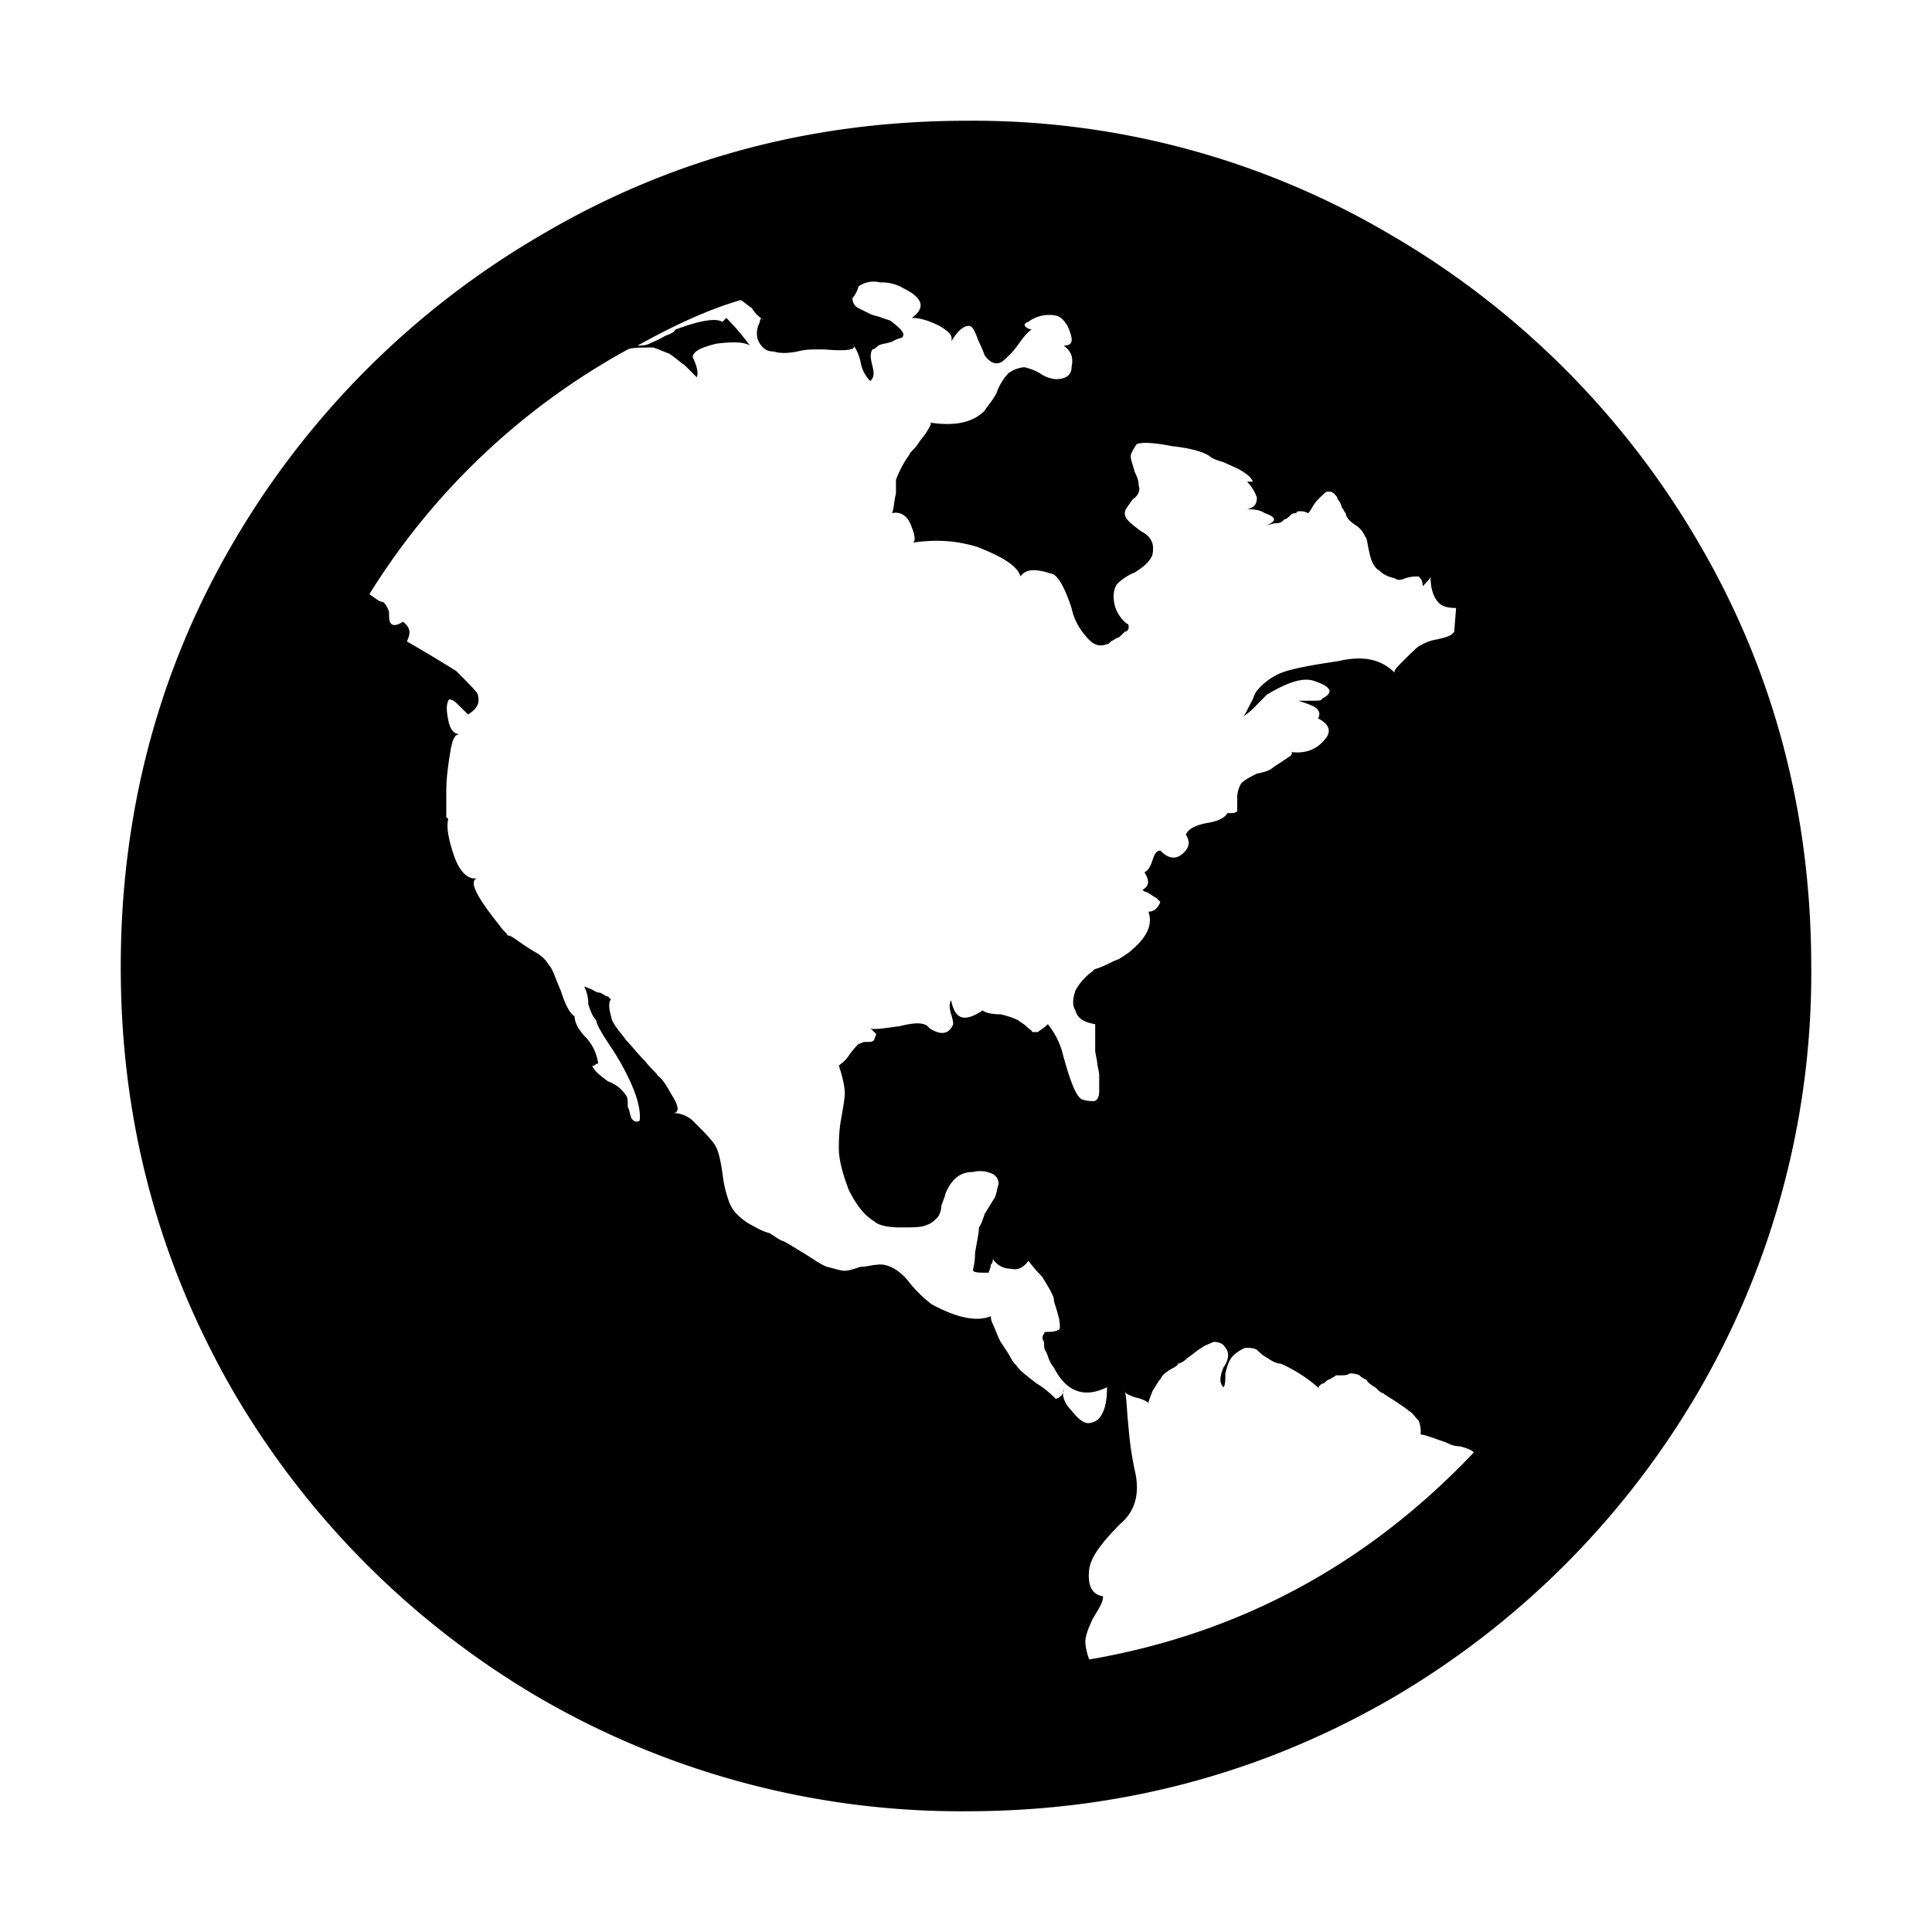 <svg xmlns="http://www.w3.org/2000/svg" width="16" height="16" viewBox="0 0 16 16">
    <path fill="#000" fill-rule="evenodd" d="M4.48 14.068A6.947 6.947 0 0 0 8.008 15c1.258 0 2.434-.31 3.512-.932a7.056 7.056 0 0 0 2.548-2.548A6.89 6.89 0 0 0 15 8.008c0-1.274-.31-2.45-.932-3.512a7.058 7.058 0 0 0-2.548-2.55A6.793 6.793 0 0 0 8.008 1c-1.274 0-2.45.31-3.528.947a7.066 7.066 0 0 0-2.55 2.549C1.31 5.557 1 6.734 1 8.008s.31 2.434.93 3.512a7.064 7.064 0 0 0 2.55 2.548zm.718-11.174c.033-.016.114-.016.212-.016.05.016.082.033.131.05.05.032.082.065.13.097l.099.099c.016-.033 0-.099-.033-.164 0-.049.066-.082.196-.114.131-.016.229-.016.278.016-.05-.065-.098-.13-.196-.229l-.032.033c-.05-.033-.18-.016-.393.065 0 .016-.033.033-.081.05-.05.032-.099.049-.131.065-.033.016-.066.016-.098.016.294-.163.572-.294.85-.376.016 0 .048.033.097.066a.284.284 0 0 0 .098.098c-.016-.017-.032-.017-.032.016-.033.065-.033.13 0 .18.032.048.065.065.114.065.05.016.114.016.196 0 .065-.017.115-.017.147-.017h.082c.196.017.277 0 .228-.048a.414.414 0 0 1 .066.147.299.299 0 0 0 .081.163c.033-.032.033-.065.017-.13-.017-.066-.017-.099 0-.132.016 0 .032-.016.049-.032.033-.016.065-.016.114-.032a.27.27 0 0 1 .082-.033c.032-.033 0-.066-.082-.131-.017-.016-.033-.016-.081-.033-.033-.016-.066-.016-.099-.033l-.098-.048a.09.09 0 0 1-.049-.082.262.262 0 0 0 .05-.098.216.216 0 0 1 .179-.033.35.35 0 0 1 .196.05c.163.081.18.163.065.244.066 0 .131.017.23.066.081.048.114.081.097.13.05-.082.098-.13.147-.13.033 0 .05.048.082.13.032.065.049.115.049.115.049.065.098.081.147.049a.748.748 0 0 0 .147-.163c.049-.066.082-.099.098-.099-.065-.016-.082-.048-.032-.065a.288.288 0 0 1 .244-.049c.033.016.05.033.082.082.05.114.05.163-.032.163.065.05.081.098.065.18 0 .065-.05.098-.13.098a.261.261 0 0 1-.132-.049.444.444 0 0 0-.13-.05.264.264 0 0 0-.131.05.461.461 0 0 0-.098.163c-.032.066-.082.114-.098.147-.098.098-.245.131-.458.098.017 0 .017.016-.016.066-.017.033-.049.065-.081.114-.033.049-.066.066-.066.082a.899.899 0 0 0-.114.212v.114c-.017.066-.017.13-.033.163.066-.016.131.017.163.115.033.082.033.13 0 .13.213-.032.376-.015.54.033.212.082.342.163.36.246.048-.066.13-.066.276-.017.05.033.099.13.148.278a.5.5 0 0 0 .114.228c.065.082.115.099.196.066l.016-.017c.033-.016.05-.033.066-.033l.05-.048c.015 0 .031-.016.031-.033 0-.016 0-.033-.016-.033a.297.297 0 0 1-.098-.147c-.016-.065-.016-.13.017-.18a.437.437 0 0 1 .147-.097c.081-.05.13-.098.147-.147.016-.082 0-.147-.099-.197-.081-.064-.13-.097-.13-.147 0-.032.032-.064.065-.114.05-.033.065-.081.05-.114 0-.016 0-.049-.033-.114-.017-.066-.033-.099-.033-.131 0-.016.016-.05.049-.098.032-.017.13-.017.294.016.163.017.261.05.31.082.016.016.05.032.115.05.065.032.114.048.163.08.05.033.065.05.082.082h-.05a.354.354 0 0 1 .082.131c0 .049-.016.082-.081.098.049 0 .098 0 .147.032.098.033.098.066.016.099.016 0 .049-.016.082-.016s.049-.017.065-.033c.016 0 .033-.017.049-.033.016-.017.033-.017.049-.017 0-.016.017-.016.033-.016s.032 0 .065.016c0 0 .016-.016.033-.048a.33.33 0 0 1 .065-.082c.033-.033.05-.049.065-.049.017 0 .033 0 .05.016.016.016.032.033.032.05a.13.13 0 0 1 .033.065c.016.016.016.032.033.048 0 .033.032.066.081.099.05.032.065.065.082.098.016.016.016.065.033.13.016.082.048.131.081.147.033.033.066.05.131.066.016.016.049.016.082 0 .048-.016.081-.016.114-.016.016.016.033.032.033.081.032-.033.065-.065.065-.081 0 .081.016.147.049.195.033.05.081.066.163.066l-.016.196c-.017.032-.066.048-.147.065a.363.363 0 0 0-.131.049c-.016 0-.065.05-.13.114-.066.066-.099.098-.082.115-.114-.115-.262-.148-.474-.098-.229.033-.392.065-.473.098a.513.513 0 0 0-.197.147s-.016.016-.032.065l-.05.098c-.016.033-.032.049-.032.049a.507.507 0 0 0 .114-.097l.082-.083c.163-.097.294-.147.392-.114.147.05.164.098.065.147 0 .017-.032.017-.081.017h-.114c.048.016.097.033.13.049.05.032.05.065.033.098.098.049.114.114.05.18-.066.081-.165.114-.279.097.016 0 .016.017 0 .033l-.147.098c-.017.016-.049.033-.131.049-.065.033-.098.049-.13.081a.233.233 0 0 0-.033.115v.115c-.017.016-.033.016-.082.016-.016.032-.065.065-.163.081-.098.017-.163.05-.18.098.033.05.033.099-.016.147-.066.066-.131.05-.196-.016-.033 0-.05.032-.065.082-.017.049-.033.081-.066.097.049.083.033.115-.016.147 0 0 .016.017.032.017.033.016.05.033.082.049l.033.033c-.017.048-.05.081-.098.081.033.098 0 .197-.131.311-.033.033-.065.049-.114.082-.05.016-.099.048-.147.065-.033.016-.066.016-.066.033a.465.465 0 0 0-.147.163c-.016.05-.032.114 0 .164.017.064.066.097.164.114v.228l.016.082c0 .033.017.081.017.114v.131c0 .049-.017.082-.05.082-.016 0-.049 0-.097-.016-.05-.033-.099-.164-.164-.409a.67.67 0 0 0-.114-.212c-.033.033-.066.049-.082.065h-.049c0-.016-.016-.016-.05-.05-.015-.015-.048-.032-.065-.048a.698.698 0 0 0-.147-.049c-.081 0-.13-.016-.147-.032-.147.097-.228.081-.261-.083-.016.017-.016.066 0 .115.017.05.017.082.017.082-.033.081-.099.097-.197.033-.033-.05-.114-.05-.244-.017-.131.017-.213.033-.262.017 0 0 .016 0 .033.016l.032.032c0 .016-.016.033-.016.05-.016.016-.033.016-.049.016H7.16c-.017 0-.033.016-.05.016-.016.017-.049.05-.081.098-.033.049-.066.066-.082.082.033.098.049.18.049.228 0 .05-.016.131-.033.23-.016.097-.016.18-.016.228 0 .098.033.212.082.343.065.13.13.212.212.261.033.033.114.05.213.05.097 0 .18 0 .211-.017.05-.016.066-.033.099-.066.016-.016.032-.065.032-.097.017-.05.033-.082.033-.099.049-.114.115-.18.229-.18a.238.238 0 0 1 .164.017.089.089 0 0 1 .048.082c-.016.049-.016.081-.032.114-.033.049-.05.082-.082.131-.017.049-.033.098-.049.114 0 .05-.016.115-.032.212 0 .083-.017.131-.017.148.017.016.05.016.13.016 0-.016.017-.033.017-.065.017-.016.017-.033.017-.05a.172.172 0 0 0 .147.082c.064.017.114-.016.147-.065.016.017.048.065.114.13.049.082.081.131.097.18 0 .033.017.065.033.13.017.05.017.083.017.115 0 .017-.033.033-.098.033-.016 0-.033 0-.033.017-.016.016-.016.048 0 .065 0 .032 0 .065.017.082.016.032.016.048.032.081s.032.049.032.049c.099.196.246.261.441.164 0 .18-.048.277-.13.294-.049.016-.098-.017-.163-.099-.065-.065-.082-.13-.065-.18 0 .033-.017.066-.066.082-.033-.032-.081-.081-.163-.13-.082-.066-.13-.098-.164-.147-.016-.017-.032-.033-.048-.066-.017-.032-.05-.081-.083-.13-.032-.065-.048-.115-.064-.147-.017-.033-.017-.065-.017-.065-.114.048-.278.016-.49-.099a1.07 1.07 0 0 1-.196-.195c-.082-.099-.18-.147-.262-.131-.032 0-.081.016-.13.016-.049.016-.098.033-.131.033s-.082-.017-.147-.033c-.049-.016-.114-.065-.196-.115-.081-.048-.13-.081-.164-.097-.016 0-.064-.033-.114-.066-.065-.016-.114-.049-.147-.065a.483.483 0 0 1-.114-.082.285.285 0 0 1-.082-.13.976.976 0 0 1-.048-.213c-.017-.114-.033-.196-.066-.245-.033-.049-.098-.114-.164-.18a.248.248 0 0 0-.18-.081c.05 0 .05-.05 0-.131-.048-.082-.081-.147-.13-.18 0-.016-.049-.049-.098-.114-.065-.066-.114-.13-.163-.18-.033-.049-.082-.097-.114-.163-.017-.065-.033-.114-.017-.164.017 0 0-.016-.016-.032-.017 0-.033-.016-.066-.032-.032 0-.048-.017-.081-.033-.017 0-.033-.017-.05-.017a.323.323 0 0 1 .033.147c.017.05.033.098.066.131 0 .033.048.114.147.261.163.262.228.457.212.572-.033.016-.049 0-.065-.016-.016-.033-.016-.066-.033-.099 0-.048 0-.081-.016-.097a.286.286 0 0 0-.147-.114c-.066-.05-.114-.083-.131-.131h.017c.016-.016.016-.016.032-.016a.393.393 0 0 0-.098-.213c-.081-.081-.098-.147-.098-.18-.049-.032-.082-.114-.114-.212-.05-.114-.066-.18-.099-.213a.28.28 0 0 0-.097-.097 1.563 1.563 0 0 1-.131-.083c-.049-.032-.082-.064-.114-.064 0-.017-.033-.033-.066-.083-.196-.244-.261-.375-.18-.391-.081.016-.147-.05-.195-.18-.05-.147-.066-.245-.05-.31l-.016-.017v-.212c0-.114.017-.229.033-.327.017-.097.033-.147.081-.147-.048 0-.081-.033-.097-.114-.017-.082-.017-.13 0-.163 0-.017.033-.017.081.033l.082.081c.081-.05.098-.098.081-.164 0-.016-.064-.081-.179-.196-.262-.163-.409-.245-.409-.245.033-.065.033-.114-.032-.163-.05.033-.082.033-.098.016-.017-.016-.017-.049-.017-.097-.016-.05-.032-.066-.049-.083-.032 0-.065-.032-.114-.064a5.79 5.79 0 0 1 2.14-2.027zM9.053 13.4c.05-.082.082-.131.082-.18-.098-.016-.13-.098-.114-.228.016-.099.098-.213.261-.376.115-.098.163-.245.115-.442a2.703 2.703 0 0 1-.05-.343c-.016-.147-.016-.26-.032-.31 0 .016.032.033.082.05.065.015.097.032.114.048 0-.016.016-.049.033-.098.032-.05.048-.082.065-.098.016-.033.033-.049.082-.081.032-.017.065-.033.065-.05.016 0 .049-.016.082-.049.048-.032.081-.065.114-.081.016-.017.065-.033.098-.049.049 0 .082.016.098.049.032.033.032.098-.016.163-.033.082-.033.13 0 .164.016-.017.016-.066.016-.115.016-.065.032-.114.065-.147a.335.335 0 0 1 .098-.065c.033 0 .066 0 .098.016.017.017.05.05.082.065.049.033.082.05.115.05a1.2 1.2 0 0 1 .326.212c-.016-.016-.016-.016 0-.033 0 0 .016-.016.033-.016.016-.017.032-.033.049-.033.016-.016.033-.016.049-.033h.032c.033 0 .066 0 .082-.016.017 0 .05 0 .082.016.032.033.065.033.065.05a.231.231 0 0 0 .065.049c.033.032.05.048.066.048.016.017.049.033.098.066s.098.065.114.081c.033.017.05.05.082.082a.247.247 0 0 1 .016.114c.033 0 .114.033.212.066a.233.233 0 0 0 .115.032c.065.017.098.033.114.05-.882.93-1.944 1.502-3.185 1.715a.461.461 0 0 1-.033-.147c0-.033.016-.098.065-.196z"/>
</svg>
